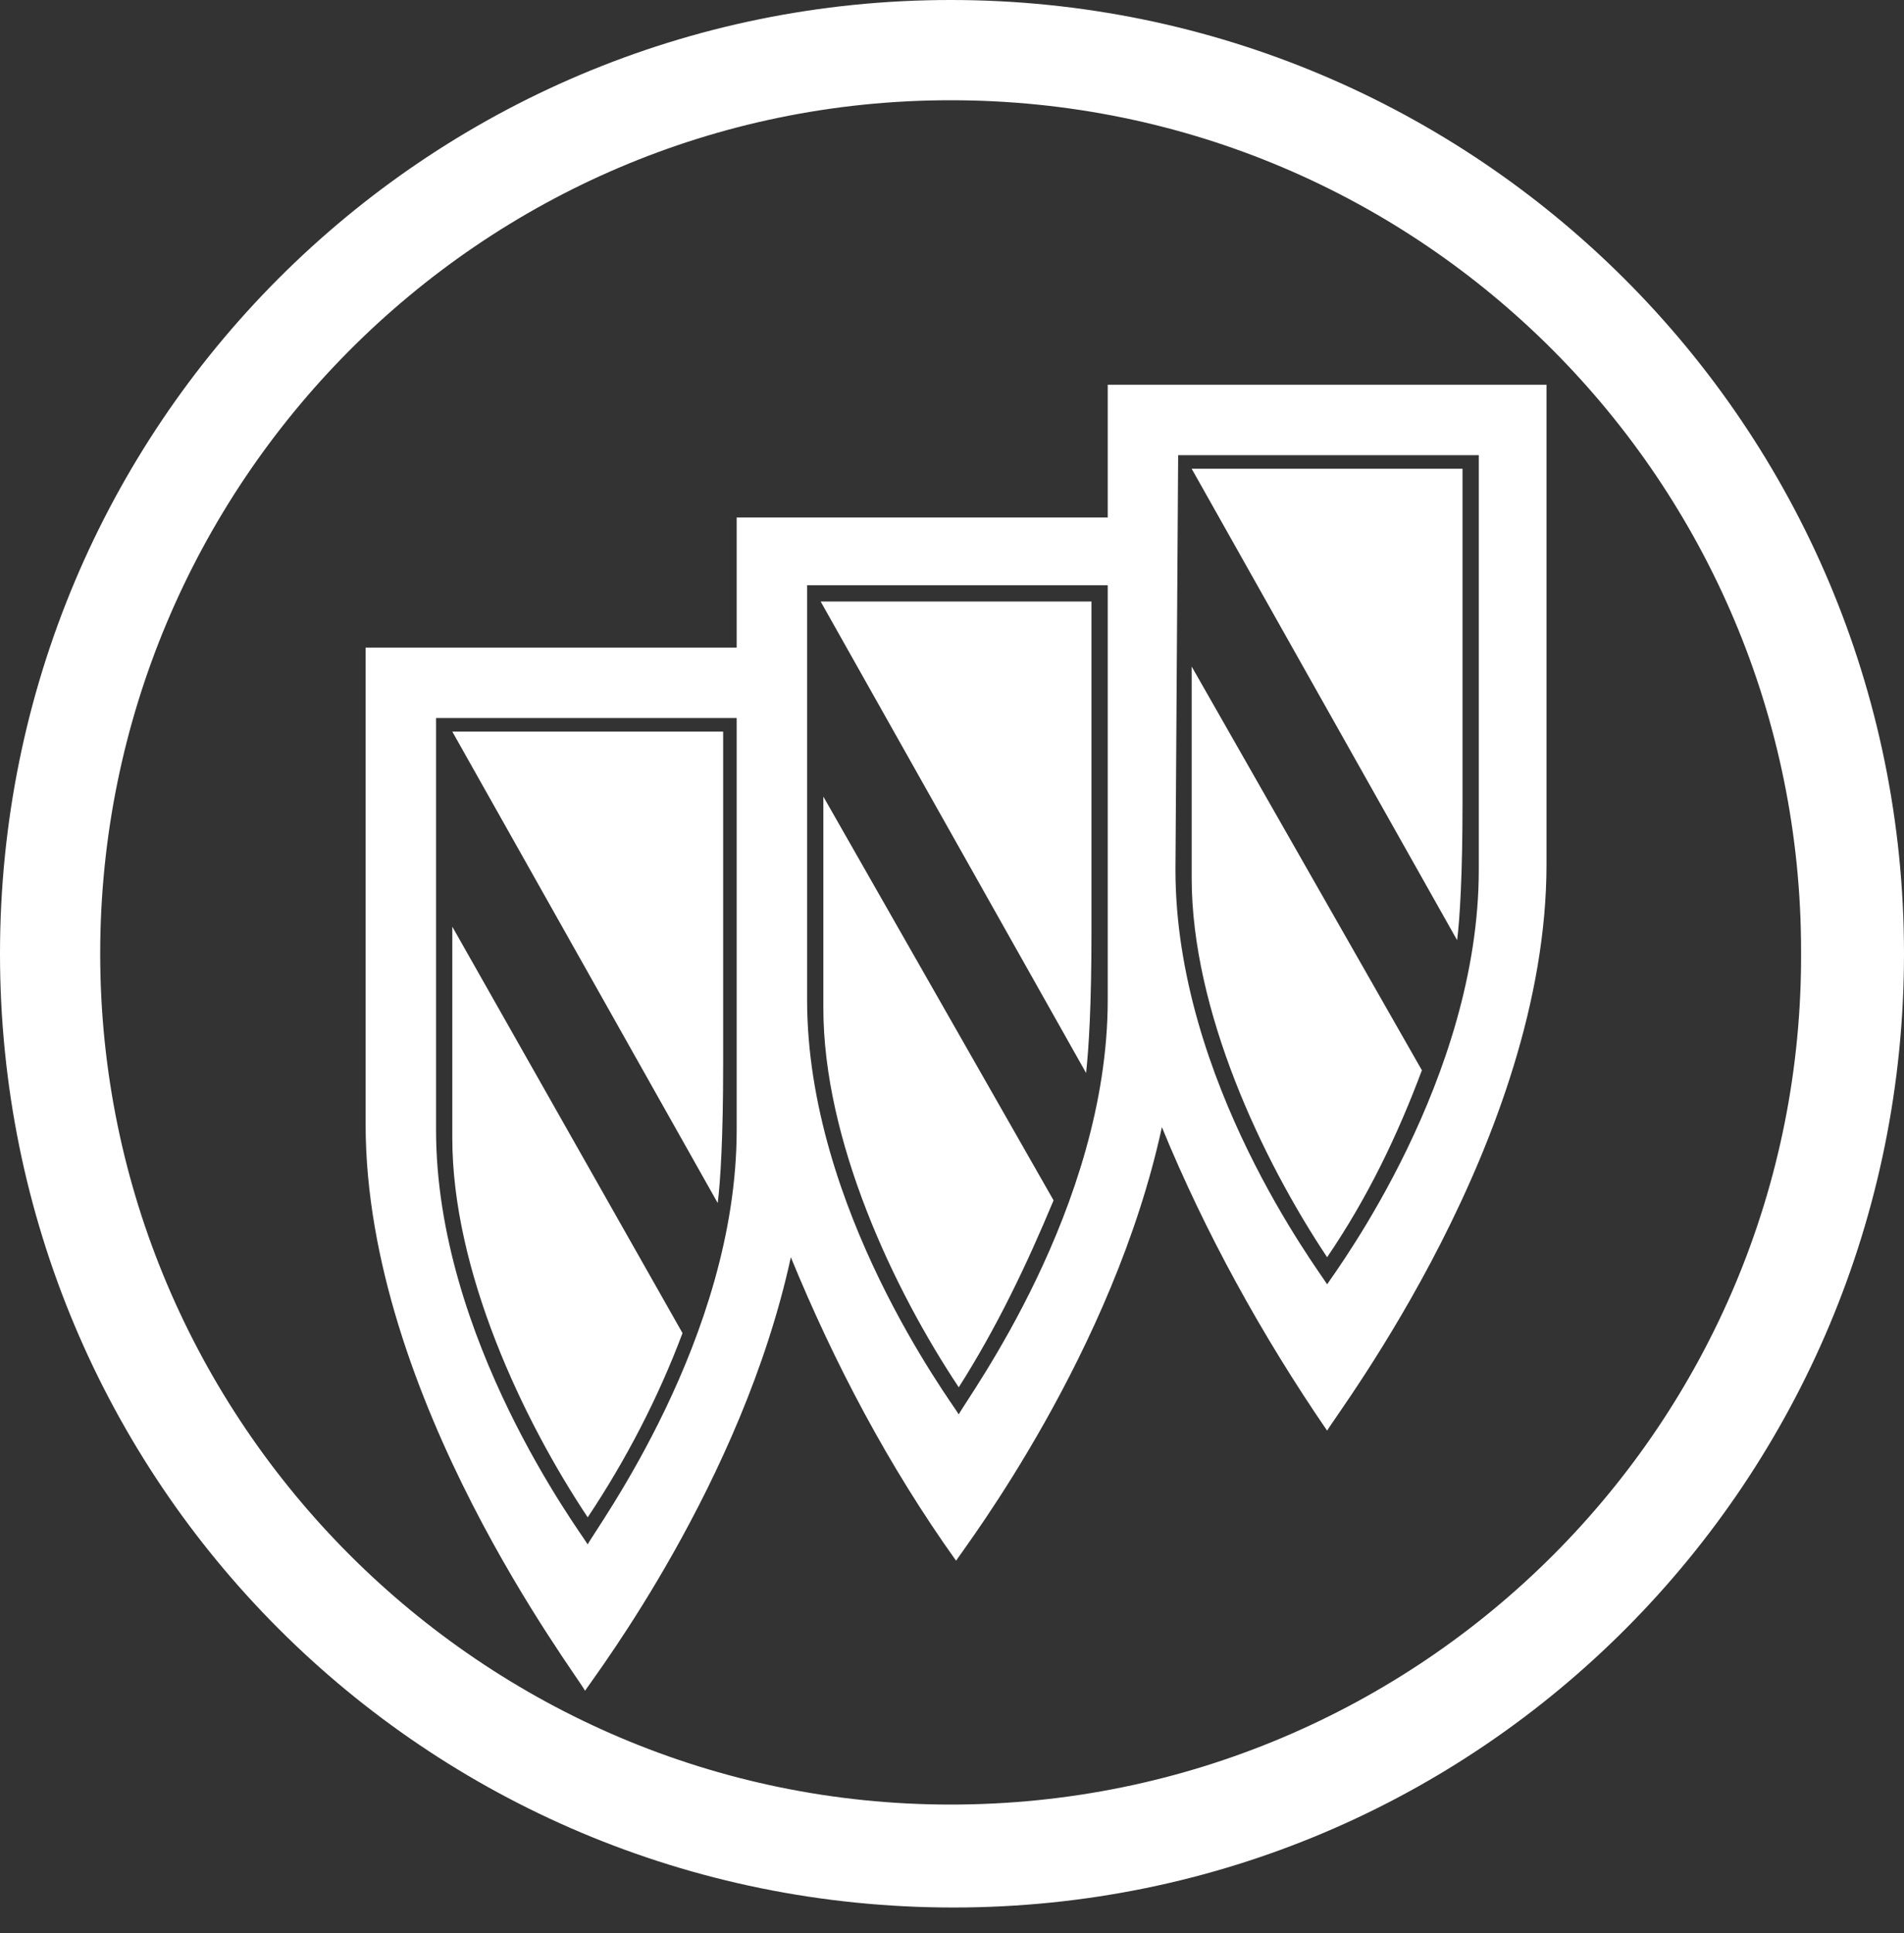 <svg width="67" height="68" viewBox="0 0 67 68" fill="none" xmlns="http://www.w3.org/2000/svg">
<rect x="0" y="0" width="67" height="68" fill="#333333" stroke="none"/>
<path d="M33.452 0C14.963 0 0 14.963 0 33.548C0 52.132 14.963 67.095 33.548 67.095C52.132 67.095 67 52.037 67 33.548C67 14.963 51.942 0 33.452 0ZM33.452 63.474C16.964 63.474 3.526 50.036 3.526 33.548C3.526 17.06 16.869 3.526 33.452 3.526C50.036 3.526 63.378 16.964 63.378 33.452C63.474 50.036 50.036 63.474 33.452 63.474ZM46.795 50.226H46.7H46.795Z" fill="white"/>
<path d="M38.98 18.203H25.923V22.778H12.866V39.552C12.866 49.178 20.3 58.899 20.586 59.471C20.967 58.899 26.114 52.132 27.829 44.222C29.354 47.939 31.26 51.56 33.643 54.896C34.024 54.324 39.171 47.558 40.886 39.647C42.411 43.364 44.413 46.986 46.7 50.322C47.081 49.654 54.42 40.029 54.42 30.403V13.533H38.98V18.203ZM25.923 39.743C25.923 47.081 20.967 53.752 20.681 54.324C20.395 53.848 15.344 47.081 15.344 39.743V25.256H25.923V39.743ZM38.98 35.168C38.98 42.506 34.024 49.178 33.738 49.75C33.452 49.273 28.401 42.506 28.401 35.168V20.586H38.98V35.168ZM41.458 16.011H52.037V30.593C52.037 37.932 47.081 44.603 46.7 45.175C46.414 44.699 41.363 38.027 41.363 30.593L41.458 16.011Z" fill="white"/>
<path d="M51.465 28.21V16.488H41.934L51.275 33.071C51.37 32.309 51.465 30.784 51.465 28.21ZM50.035 37.646L41.934 23.445V30.879C41.934 35.549 44.413 40.791 46.7 44.222C48.129 42.125 49.178 39.933 50.035 37.646ZM38.408 32.785V21.158H28.878L38.218 37.741C38.313 36.883 38.408 35.358 38.408 32.785ZM37.074 42.221L28.973 28.02V35.454C28.973 40.124 31.451 45.366 33.738 48.797C35.072 46.7 36.121 44.508 37.074 42.221ZM25.447 37.455V25.733H15.916L25.256 42.316C25.351 41.553 25.447 40.029 25.447 37.455ZM24.017 46.891L15.916 32.595V40.029C15.916 44.698 18.394 49.94 20.681 53.371C22.016 51.37 23.159 49.178 24.017 46.891Z" fill="white"/>
</svg>
